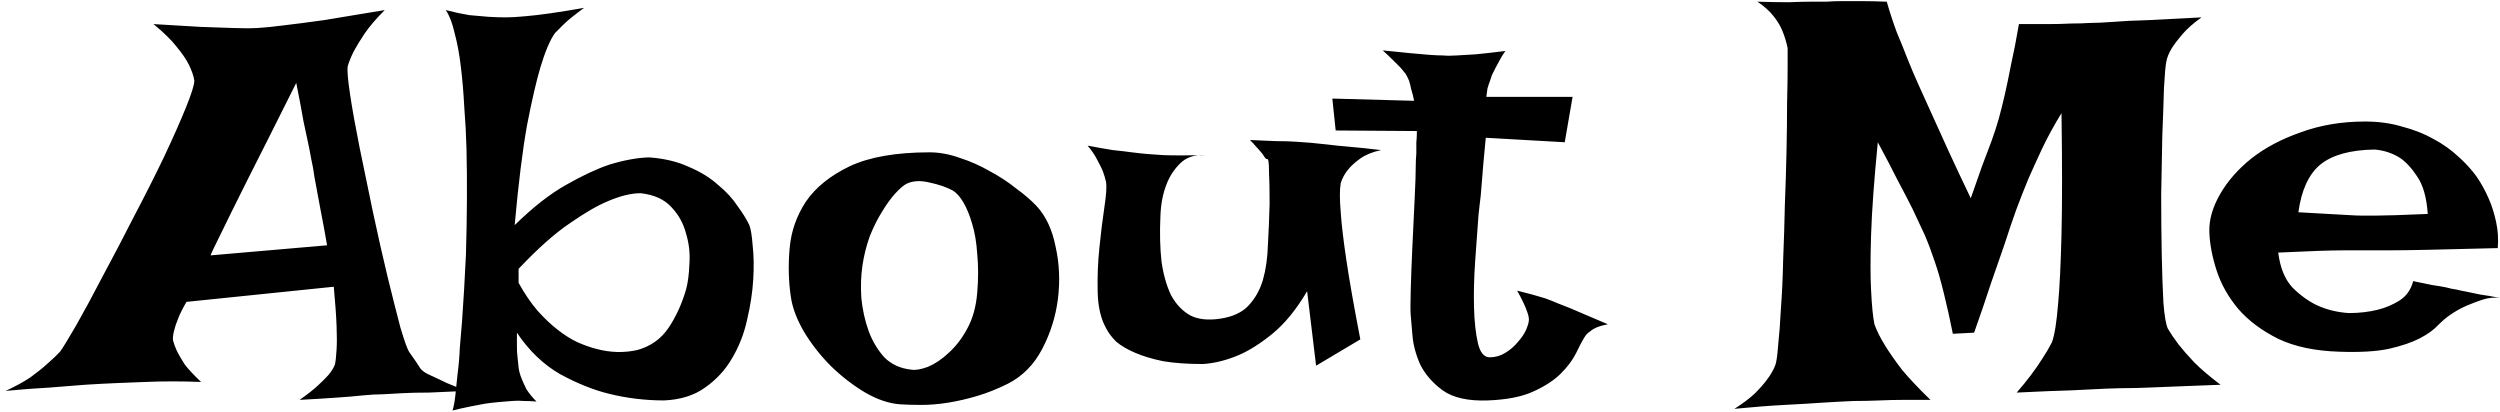 <svg width="279" height="46" viewBox="0 0 279 46" fill="none" xmlns="http://www.w3.org/2000/svg">
<path d="M17.125 2.688C19.208 2.812 20.958 2.917 22.375 3C23.833 3.042 25.042 3.083 26 3.125C27.083 3.167 28 3.167 28.75 3.125C29.5 3.083 30.521 2.979 31.812 2.812C32.896 2.688 34.333 2.5 36.125 2.25C37.958 1.958 40.229 1.583 42.938 1.125C41.979 2.083 41.229 2.958 40.688 3.75C40.188 4.5 39.792 5.146 39.5 5.688C39.167 6.354 38.938 6.917 38.812 7.375C38.729 7.792 38.812 8.833 39.062 10.5C39.312 12.167 39.667 14.146 40.125 16.438C40.583 18.688 41.083 21.104 41.625 23.688C42.167 26.229 42.708 28.625 43.25 30.875C43.792 33.083 44.271 34.979 44.688 36.562C45.146 38.104 45.479 39.021 45.688 39.312C46.312 40.188 46.708 40.771 46.875 41.062C47.042 41.312 47.333 41.542 47.75 41.75C47.917 41.833 48.188 41.958 48.562 42.125C48.896 42.292 49.333 42.5 49.875 42.75C50.458 43 51.188 43.292 52.062 43.625C50.438 43.708 49.042 43.771 47.875 43.812C46.708 43.812 45.75 43.833 45 43.875C44.125 43.917 43.375 43.958 42.75 44C42.125 44 41.375 44.042 40.5 44.125C39.75 44.208 38.771 44.292 37.562 44.375C36.396 44.458 35.021 44.542 33.438 44.625C34.271 44.042 34.938 43.521 35.438 43.062C35.979 42.562 36.396 42.146 36.688 41.812C37.021 41.396 37.25 41.021 37.375 40.688C37.458 40.312 37.521 39.75 37.562 39C37.604 38.333 37.604 37.458 37.562 36.375C37.521 35.25 37.417 33.792 37.25 32L20.812 33.688C20.396 34.396 20.083 35.021 19.875 35.562C19.667 36.062 19.521 36.5 19.438 36.875C19.312 37.333 19.271 37.708 19.312 38C19.396 38.333 19.542 38.729 19.75 39.188C19.958 39.604 20.25 40.104 20.625 40.688C21.042 41.229 21.646 41.875 22.438 42.625C21.396 42.583 20.333 42.562 19.25 42.562C18.167 42.562 17.167 42.583 16.25 42.625C15.167 42.667 14.104 42.708 13.062 42.75C12.021 42.792 10.833 42.854 9.5 42.938C8.375 43.021 7.062 43.125 5.562 43.25C4.021 43.333 2.375 43.458 0.625 43.625C1.708 43.125 2.625 42.625 3.375 42.125C4.125 41.583 4.75 41.083 5.25 40.625C5.833 40.125 6.333 39.646 6.75 39.188C7.042 38.771 7.625 37.812 8.5 36.312C9.375 34.771 10.354 32.958 11.438 30.875C12.562 28.792 13.729 26.562 14.938 24.188C16.188 21.812 17.312 19.583 18.312 17.5C19.312 15.375 20.125 13.542 20.75 12C21.375 10.458 21.688 9.458 21.688 9C21.604 8.458 21.396 7.854 21.062 7.188C20.771 6.604 20.312 5.938 19.688 5.188C19.104 4.438 18.25 3.604 17.125 2.688ZM36.5 27.375C36.25 25.917 36.021 24.667 35.812 23.625C35.604 22.542 35.438 21.646 35.312 20.938C35.146 20.104 35.021 19.375 34.938 18.75C34.812 18.167 34.667 17.417 34.5 16.5C34.333 15.708 34.125 14.729 33.875 13.562C33.667 12.354 33.396 10.917 33.062 9.25C30.688 14 28.833 17.688 27.5 20.312C26.208 22.896 25.271 24.792 24.688 26C23.979 27.417 23.583 28.25 23.5 28.5L36.5 27.375ZM49.75 1.125C50.708 1.375 51.583 1.562 52.375 1.688C53.208 1.771 53.917 1.833 54.5 1.875C55.208 1.917 55.854 1.938 56.438 1.938C57.021 1.938 57.75 1.896 58.625 1.812C60.167 1.688 62.354 1.375 65.188 0.875C64.729 1.208 64.292 1.542 63.875 1.875C63.5 2.167 63.167 2.458 62.875 2.75L61.938 3.688C61.396 4.438 60.854 5.708 60.312 7.5C59.854 9.042 59.354 11.208 58.812 14C58.312 16.792 57.854 20.5 57.438 25.125C59.479 23.125 61.396 21.625 63.188 20.625C65.021 19.583 66.625 18.833 68 18.375C69.625 17.875 71.104 17.604 72.438 17.562C74.146 17.688 75.625 18.042 76.875 18.625C78.167 19.167 79.25 19.833 80.125 20.625C81.042 21.375 81.771 22.167 82.312 23C82.896 23.792 83.333 24.5 83.625 25.125C83.792 25.542 83.917 26.312 84 27.438C84.125 28.521 84.146 29.771 84.062 31.188C83.979 32.604 83.75 34.104 83.375 35.688C83.042 37.229 82.479 38.667 81.688 40C80.938 41.292 79.938 42.375 78.688 43.25C77.479 44.125 75.958 44.604 74.125 44.688C72 44.688 69.938 44.438 67.938 43.938C66.229 43.521 64.417 42.792 62.5 41.75C60.625 40.667 59.021 39.125 57.688 37.125C57.688 37.625 57.688 38.125 57.688 38.625C57.688 39.083 57.708 39.479 57.75 39.812C57.792 40.271 57.833 40.667 57.875 41C57.917 41.375 58.021 41.771 58.188 42.188C58.312 42.521 58.5 42.938 58.75 43.438C59.042 43.896 59.417 44.354 59.875 44.812C59.417 44.771 58.958 44.75 58.5 44.75C58.042 44.708 57.583 44.708 57.125 44.75C56.625 44.792 56.125 44.833 55.625 44.875C55.125 44.917 54.604 44.979 54.062 45.062C53.604 45.146 53.062 45.25 52.438 45.375C51.812 45.5 51.167 45.646 50.5 45.812C50.625 45.438 50.729 44.896 50.812 44.188C50.896 43.438 50.979 42.625 51.062 41.75C51.188 40.833 51.271 39.875 51.312 38.875C51.396 37.875 51.479 36.875 51.562 35.875C51.729 33.583 51.875 31.083 52 28.375C52.125 24.167 52.146 20.25 52.062 16.625C52.021 15.083 51.938 13.521 51.812 11.938C51.729 10.354 51.604 8.875 51.438 7.5C51.271 6.083 51.042 4.833 50.75 3.75C50.5 2.625 50.167 1.75 49.75 1.125ZM57.875 31.562C58.542 32.771 59.25 33.812 60 34.688C60.75 35.521 61.5 36.229 62.25 36.812C63 37.396 63.729 37.854 64.438 38.188C65.188 38.521 65.896 38.771 66.562 38.938C68.104 39.354 69.625 39.396 71.125 39.062C72.625 38.646 73.792 37.812 74.625 36.562C75.458 35.312 76.104 33.896 76.562 32.312C76.771 31.562 76.896 30.604 76.938 29.438C77.021 28.271 76.896 27.146 76.562 26.062C76.271 24.938 75.729 23.958 74.938 23.125C74.146 22.25 73 21.729 71.5 21.562C70.458 21.562 69.25 21.854 67.875 22.438C66.667 22.938 65.229 23.771 63.562 24.938C61.896 26.062 60 27.75 57.875 30V31.562ZM103.75 17C104.833 17 105.958 17.208 107.125 17.625C108.292 18 109.417 18.5 110.5 19.125C111.583 19.708 112.562 20.354 113.438 21.062C114.354 21.729 115.104 22.375 115.688 23C116.729 24.125 117.438 25.646 117.812 27.562C118.229 29.438 118.312 31.375 118.062 33.375C117.812 35.333 117.229 37.188 116.312 38.938C115.396 40.688 114.125 41.979 112.5 42.812C111.333 43.396 110.188 43.854 109.062 44.188C107.938 44.521 106.854 44.771 105.812 44.938C104.771 45.104 103.792 45.188 102.875 45.188C101.958 45.188 101.167 45.167 100.5 45.125C99.25 45.042 97.938 44.604 96.562 43.812C95.229 43.021 93.958 42.042 92.75 40.875C91.583 39.708 90.583 38.438 89.75 37.062C88.917 35.646 88.417 34.312 88.25 33.062C88 31.354 87.958 29.562 88.125 27.688C88.292 25.812 88.896 24.083 89.938 22.5C91.021 20.917 92.646 19.604 94.812 18.562C97.021 17.521 100 17 103.75 17ZM101.688 41.25C102.146 41.333 102.771 41.229 103.562 40.938C104.354 40.604 105.125 40.083 105.875 39.375C106.667 38.667 107.354 37.771 107.938 36.688C108.562 35.562 108.938 34.208 109.062 32.625C109.188 31.083 109.188 29.667 109.062 28.375C108.979 27.083 108.792 25.958 108.5 25C108.208 24 107.875 23.188 107.5 22.562C107.125 21.938 106.729 21.5 106.312 21.25C105.604 20.875 104.75 20.583 103.75 20.375C102.75 20.125 101.896 20.167 101.188 20.5C100.854 20.667 100.438 21.021 99.938 21.562C99.438 22.104 98.938 22.792 98.438 23.625C97.938 24.417 97.479 25.333 97.062 26.375C96.688 27.417 96.417 28.5 96.25 29.625C96.083 30.75 96.042 31.958 96.125 33.25C96.25 34.542 96.521 35.771 96.938 36.938C97.354 38.062 97.938 39.042 98.688 39.875C99.479 40.667 100.479 41.125 101.688 41.25ZM121.375 16.25C122.458 16.458 123.396 16.625 124.188 16.75C125.021 16.833 125.729 16.917 126.312 17C126.979 17.083 127.562 17.146 128.062 17.188C128.562 17.229 129.146 17.271 129.812 17.312C130.938 17.354 132.521 17.354 134.562 17.312C133.354 17.229 132.396 17.542 131.688 18.25C131.021 18.917 130.521 19.688 130.188 20.562C129.771 21.604 129.542 22.812 129.5 24.188C129.417 26.021 129.458 27.688 129.625 29.188C129.833 30.646 130.188 31.896 130.688 32.938C131.229 33.938 131.938 34.688 132.812 35.188C133.688 35.646 134.812 35.771 136.188 35.562C137.562 35.354 138.604 34.875 139.312 34.125C140.062 33.333 140.604 32.375 140.938 31.25C141.271 30.083 141.458 28.771 141.5 27.312C141.583 25.854 141.646 24.333 141.688 22.75C141.688 21.167 141.667 20.042 141.625 19.375C141.625 18.667 141.604 18.208 141.562 18C141.521 17.792 141.458 17.708 141.375 17.75C141.292 17.75 141.188 17.646 141.062 17.438C140.979 17.271 140.854 17.104 140.688 16.938C140.562 16.771 140.396 16.583 140.188 16.375C139.979 16.125 139.75 15.875 139.5 15.625C140.583 15.667 141.542 15.708 142.375 15.75C143.25 15.75 143.979 15.771 144.562 15.812C145.229 15.854 145.812 15.896 146.312 15.938C146.771 15.979 147.375 16.042 148.125 16.125C148.75 16.208 149.562 16.292 150.562 16.375C151.562 16.458 152.75 16.583 154.125 16.75C153.167 16.958 152.396 17.271 151.812 17.688C151.229 18.104 150.771 18.521 150.438 18.938C150.062 19.396 149.792 19.896 149.625 20.438C149.5 21.146 149.5 22.229 149.625 23.688C149.708 24.979 149.917 26.75 150.25 29C150.583 31.25 151.104 34.208 151.812 37.875L146.875 40.812L145.875 32.5C144.667 34.542 143.375 36.125 142 37.25C140.667 38.333 139.417 39.125 138.25 39.625C136.875 40.208 135.542 40.542 134.25 40.625C132.542 40.625 131.062 40.521 129.812 40.312C128.604 40.062 127.562 39.75 126.688 39.375C125.812 39 125.104 38.583 124.562 38.125C124.062 37.625 123.688 37.125 123.438 36.625C122.854 35.583 122.542 34.25 122.5 32.625C122.458 30.958 122.521 29.312 122.688 27.688C122.854 26.021 123.042 24.5 123.25 23.125C123.458 21.75 123.521 20.812 123.438 20.312C123.354 19.938 123.229 19.521 123.062 19.062C122.896 18.688 122.688 18.271 122.438 17.812C122.188 17.312 121.833 16.792 121.375 16.25ZM154.312 5.625C155.562 5.75 156.604 5.854 157.438 5.938C158.312 6.021 159.021 6.083 159.562 6.125C160.188 6.167 160.688 6.188 161.062 6.188C161.438 6.229 161.938 6.229 162.562 6.188C163.104 6.146 163.812 6.104 164.688 6.062C165.562 5.979 166.667 5.854 168 5.688C167.708 6.104 167.479 6.479 167.312 6.812C167.146 7.104 167 7.375 166.875 7.625L166.5 8.375C166.417 8.625 166.333 8.875 166.25 9.125C166.167 9.333 166.083 9.583 166 9.875C165.958 10.167 165.917 10.479 165.875 10.812H175.5L174.625 15.875L165.812 15.375C165.604 17.5 165.458 19.146 165.375 20.312C165.292 21.479 165.208 22.333 165.125 22.875L165 24C164.875 25.583 164.75 27.312 164.625 29.188C164.5 31.021 164.458 32.729 164.5 34.312C164.542 35.896 164.688 37.229 164.938 38.312C165.188 39.354 165.625 39.875 166.25 39.875C166.875 39.875 167.458 39.708 168 39.375C168.542 39.042 169 38.646 169.375 38.188C169.792 37.729 170.104 37.271 170.312 36.812C170.521 36.312 170.625 35.938 170.625 35.688C170.625 35.438 170.562 35.146 170.438 34.812C170.229 34.188 169.854 33.396 169.312 32.438C170.521 32.729 171.583 33.021 172.5 33.312C172.958 33.479 173.375 33.646 173.75 33.812C174.167 33.979 174.646 34.167 175.188 34.375C175.646 34.583 176.229 34.833 176.938 35.125C177.646 35.417 178.479 35.771 179.438 36.188C178.521 36.354 177.854 36.625 177.438 37C177.188 37.167 177 37.354 176.875 37.562C176.583 38.021 176.25 38.646 175.875 39.438C175.5 40.188 174.938 40.938 174.188 41.688C173.438 42.438 172.417 43.104 171.125 43.688C169.875 44.271 168.188 44.604 166.062 44.688C163.854 44.771 162.167 44.396 161 43.562C159.875 42.729 159.042 41.771 158.5 40.688C158 39.562 157.708 38.458 157.625 37.375C157.542 36.292 157.479 35.562 157.438 35.188C157.396 34.812 157.396 33.875 157.438 32.375C157.479 30.875 157.542 29.229 157.625 27.438C157.708 25.604 157.792 23.854 157.875 22.188C157.958 20.479 158 19.229 158 18.438C158 18.021 158.021 17.583 158.062 17.125C158.062 16.75 158.062 16.354 158.062 15.938C158.104 15.479 158.125 15.042 158.125 14.625L149.062 14.562L148.688 11L157.812 11.25C157.729 10.792 157.625 10.375 157.5 10C157.417 9.583 157.333 9.25 157.25 9C157.125 8.708 157 8.458 156.875 8.25C156.708 8.042 156.521 7.812 156.312 7.562C156.104 7.354 155.833 7.083 155.5 6.75C155.167 6.417 154.771 6.042 154.312 5.625ZM196.125 0.188C197.458 0.229 198.625 0.25 199.625 0.25C200.625 0.208 201.438 0.188 202.062 0.188H203.875C204.333 0.146 204.896 0.125 205.562 0.125C206.146 0.125 206.854 0.125 207.688 0.125C208.521 0.125 209.479 0.146 210.562 0.188C210.896 1.354 211.271 2.5 211.688 3.625C212.146 4.708 212.542 5.688 212.875 6.562C213.292 7.604 213.708 8.583 214.125 9.5C214.542 10.417 215.042 11.521 215.625 12.812C216.125 13.896 216.729 15.229 217.438 16.812C218.146 18.354 218.979 20.125 219.938 22.125C220.396 20.833 220.812 19.646 221.188 18.562C221.604 17.479 221.958 16.542 222.25 15.75C222.583 14.833 222.854 14 223.062 13.25C223.271 12.5 223.5 11.583 223.75 10.5C223.958 9.583 224.188 8.479 224.438 7.188C224.729 5.896 225.021 4.396 225.312 2.688C226.521 2.688 227.604 2.688 228.562 2.688C229.521 2.688 230.354 2.667 231.062 2.625C231.854 2.625 232.562 2.604 233.188 2.562C233.854 2.562 234.75 2.521 235.875 2.438C236.833 2.354 238.104 2.292 239.688 2.25C241.312 2.167 243.312 2.062 245.688 1.938C244.812 2.562 244.104 3.188 243.562 3.812C243.062 4.396 242.667 4.917 242.375 5.375C242.042 5.917 241.833 6.438 241.75 6.938C241.667 7.354 241.583 8.312 241.5 9.812C241.458 11.312 241.396 13.104 241.312 15.188C241.271 17.229 241.229 19.417 241.188 21.75C241.188 24.083 241.208 26.292 241.25 28.375C241.292 30.458 241.354 32.271 241.438 33.812C241.562 35.312 241.729 36.271 241.938 36.688C242.229 37.188 242.625 37.771 243.125 38.438C243.583 39.021 244.167 39.688 244.875 40.438C245.625 41.188 246.604 42.021 247.812 42.938C245.896 43.021 244.292 43.083 243 43.125C241.75 43.167 240.708 43.208 239.875 43.25C238.917 43.292 238.146 43.312 237.562 43.312C236.938 43.312 236.083 43.333 235 43.375C234.042 43.417 232.771 43.479 231.188 43.562C229.604 43.604 227.562 43.688 225.062 43.812C225.646 43.146 226.188 42.479 226.688 41.812C227.188 41.146 227.604 40.542 227.938 40C228.354 39.375 228.708 38.771 229 38.188C229.292 37.396 229.521 35.958 229.688 33.875C229.854 32.083 229.979 29.521 230.062 26.188C230.146 22.812 230.146 18.292 230.062 12.625C229.271 13.917 228.562 15.208 227.938 16.5C227.354 17.75 226.833 18.896 226.375 19.938C225.875 21.146 225.417 22.312 225 23.438C224.583 24.604 224.146 25.896 223.688 27.312C223.271 28.521 222.771 29.958 222.188 31.625C221.646 33.292 221.021 35.125 220.312 37.125L217.938 37.25C217.604 35.583 217.271 34.083 216.938 32.75C216.604 31.375 216.271 30.208 215.938 29.25C215.562 28.125 215.188 27.125 214.812 26.25C214.396 25.375 213.938 24.396 213.438 23.312C212.979 22.396 212.417 21.312 211.75 20.062C211.125 18.812 210.396 17.417 209.562 15.875C209.146 20.125 208.896 23.583 208.812 26.25C208.729 28.875 208.729 30.917 208.812 32.375C208.896 34.125 209.021 35.396 209.188 36.188C209.438 36.896 209.833 37.688 210.375 38.562C210.833 39.312 211.458 40.208 212.25 41.25C213.083 42.25 214.146 43.375 215.438 44.625C214.521 44.625 213.562 44.625 212.562 44.625C211.562 44.625 210.646 44.646 209.812 44.688C208.812 44.729 207.833 44.75 206.875 44.75C205.875 44.792 204.708 44.854 203.375 44.938C202.208 45.021 200.812 45.104 199.188 45.188C197.562 45.271 195.688 45.417 193.562 45.625C194.479 45.042 195.229 44.479 195.812 43.938C196.396 43.354 196.854 42.833 197.188 42.375C197.604 41.833 197.917 41.292 198.125 40.75C198.25 40.417 198.354 39.688 198.438 38.562C198.562 37.438 198.667 36.062 198.75 34.438C198.875 32.812 198.958 31 199 29C199.083 27 199.146 24.979 199.188 22.938C199.271 20.854 199.333 18.833 199.375 16.875C199.417 14.875 199.438 13.083 199.438 11.5C199.479 9.875 199.5 8.521 199.5 7.438C199.5 6.354 199.5 5.667 199.5 5.375C199.375 4.75 199.188 4.125 198.938 3.5C198.729 2.958 198.396 2.396 197.938 1.812C197.479 1.229 196.875 0.688 196.125 0.188ZM262.125 34.938C263.292 34.938 264.375 34.812 265.375 34.562C266.208 34.354 267 34.021 267.75 33.562C268.542 33.062 269.062 32.333 269.312 31.375C270.146 31.542 270.854 31.688 271.438 31.812C272.021 31.896 272.521 31.979 272.938 32.062C273.396 32.188 273.792 32.271 274.125 32.312C274.458 32.396 274.854 32.479 275.312 32.562C275.729 32.646 276.229 32.75 276.812 32.875C277.438 32.958 278.167 33.083 279 33.25C278.375 33.167 277.729 33.229 277.062 33.438C276.438 33.646 275.833 33.875 275.25 34.125C274.583 34.417 273.958 34.771 273.375 35.188C273 35.438 272.562 35.812 272.062 36.312C271.604 36.812 270.938 37.292 270.062 37.75C269.188 38.208 268.021 38.604 266.562 38.938C265.146 39.229 263.312 39.333 261.062 39.25C258.354 39.167 256.083 38.688 254.25 37.812C252.417 36.896 250.938 35.792 249.812 34.5C248.688 33.167 247.875 31.729 247.375 30.188C246.875 28.646 246.604 27.208 246.562 25.875C246.521 24.542 246.917 23.146 247.75 21.688C248.583 20.229 249.75 18.896 251.25 17.688C252.792 16.479 254.646 15.5 256.812 14.75C258.979 13.958 261.354 13.562 263.938 13.562C265.438 13.562 266.812 13.75 268.062 14.125C269.354 14.458 270.521 14.917 271.562 15.5C272.646 16.083 273.583 16.75 274.375 17.5C275.167 18.208 275.833 18.938 276.375 19.688C276.917 20.479 277.375 21.312 277.75 22.188C278.083 22.938 278.354 23.792 278.562 24.75C278.771 25.708 278.833 26.688 278.75 27.688C275.583 27.771 273.021 27.833 271.062 27.875C269.146 27.917 267.646 27.938 266.562 27.938H263.75H261.625C260.875 27.938 259.896 27.958 258.688 28C257.479 28.042 256 28.104 254.25 28.188C254.458 29.854 254.979 31.146 255.812 32.062C256.688 32.938 257.604 33.604 258.562 34.062C259.646 34.562 260.833 34.854 262.125 34.938ZM256.5 23.688C257.833 23.771 258.938 23.833 259.812 23.875C260.729 23.917 261.479 23.958 262.062 24C262.688 24.042 263.188 24.062 263.562 24.062H265.125C266.167 24.062 268.104 24 270.938 23.875C270.812 22.042 270.417 20.646 269.75 19.688C269.125 18.729 268.458 18.021 267.75 17.562C266.917 17.062 266 16.771 265 16.688C262.292 16.729 260.271 17.292 258.938 18.375C257.646 19.458 256.833 21.229 256.5 23.688Z" fill="black"/>
</svg>

